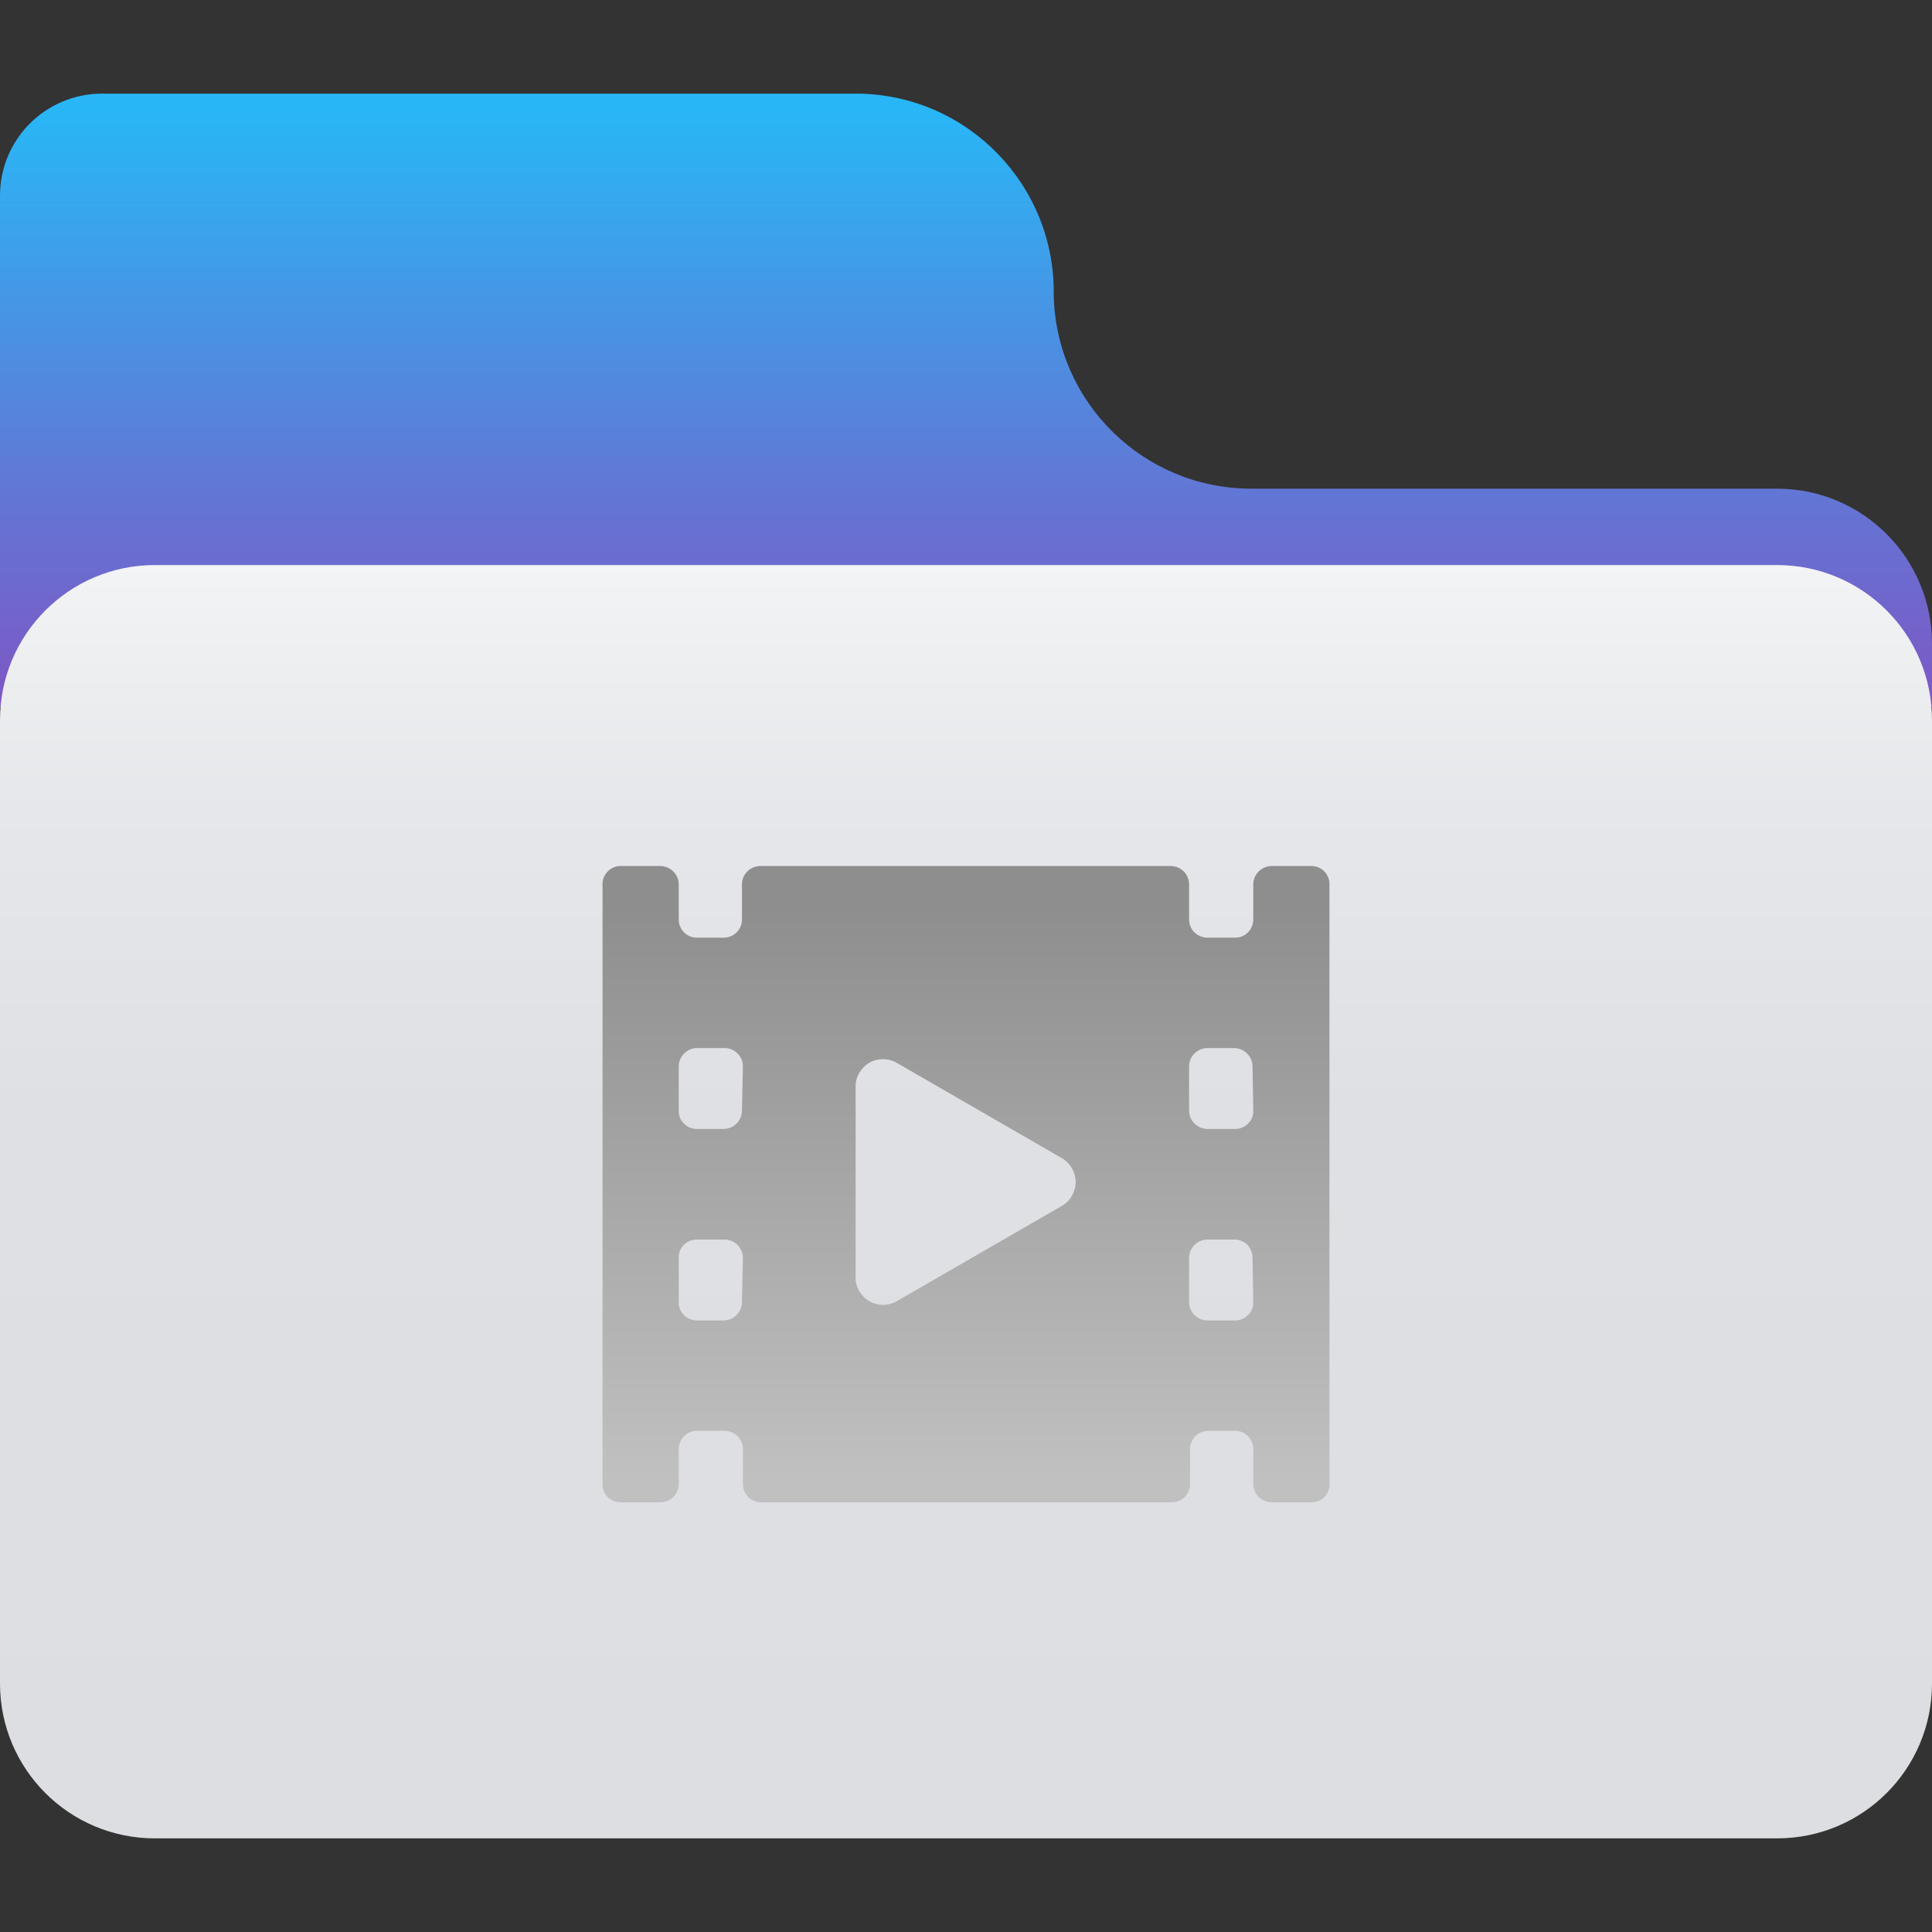 
<svg xmlns="http://www.w3.org/2000/svg" xmlns:xlink="http://www.w3.org/1999/xlink" width="32px" height="32px" viewBox="0 0 32 32" version="1.1">
<rect x="0" y="0" width="32" height="32" fill="#333333" stroke="none"/>
<defs>
<linearGradient id="linear0" gradientUnits="userSpaceOnUse" x1="32" y1="3.8" x2="32" y2="23.49" gradientTransform="matrix(0.5,0,0,0.5,0,0)">
<stop offset="0" style="stop-color:rgb(16.078%,71.373%,96.471%);stop-opacity:1;"/>
<stop offset="0.67" style="stop-color:rgb(39.608%,45.098%,82.745%);stop-opacity:1;"/>
<stop offset="1" style="stop-color:rgb(49.412%,34.118%,76.863%);stop-opacity:1;"/>
</linearGradient>
<linearGradient id="linear1" gradientUnits="userSpaceOnUse" x1="32" y1="60.9" x2="32" y2="18.72" gradientTransform="matrix(0.5,0,0,0.5,0,0)">
<stop offset="0" style="stop-color:rgb(86.275%,87.059%,88.627%);stop-opacity:1;"/>
<stop offset="0.57" style="stop-color:rgb(87.059%,87.843%,89.412%);stop-opacity:1;"/>
<stop offset="0.81" style="stop-color:rgb(89.804%,90.588%,91.765%);stop-opacity:1;"/>
<stop offset="0.99" style="stop-color:rgb(94.902%,95.294%,95.686%);stop-opacity:1;"/>
<stop offset="1" style="stop-color:rgb(95.294%,95.686%,96.078%);stop-opacity:1;"/>
</linearGradient>
<linearGradient id="linear2" gradientUnits="userSpaceOnUse" x1="32" y1="48.87" x2="32" y2="29.99" gradientTransform="matrix(0.5,0,0,0.5,0,0)">
<stop offset="0" style="stop-color:rgb(75.294%,75.294%,75.294%);stop-opacity:1;"/>
<stop offset="1" style="stop-color:rgb(55.686%,55.686%,55.686%);stop-opacity:1;"/>
</linearGradient>
</defs>
<g id="surface1">
<path style=" stroke:none;fill-rule:nonzero;fill:url(#linear0);" d="M 32 10.656 C 31.996 9.242 30.852 8.094 29.434 8.094 L 20.727 8.094 C 18.945 8.094 17.492 6.672 17.453 4.891 C 17.484 3.078 16.039 1.582 14.227 1.551 L 1.691 1.551 C 0.758 1.551 0 2.305 0 3.242 L 0 11.711 L 32 11.711 Z M 32 10.656 "/>
<path style=" stroke:none;fill-rule:nonzero;fill:url(#linear1);" d="M 29.434 9.359 L 2.566 9.359 C 1.148 9.359 0 10.508 0 11.926 L 0 27.891 C 0.004 29.305 1.148 30.449 2.566 30.449 L 29.434 30.449 C 30.852 30.449 31.996 29.305 32 27.891 L 32 11.926 C 32 10.508 30.852 9.359 29.434 9.359 Z M 29.434 9.359 "/>
<path style=" stroke:none;fill-rule:nonzero;fill:url(#linear2);" d="M 21.719 14.344 L 21.066 14.344 C 20.898 14.344 20.758 14.48 20.758 14.648 L 20.758 15.23 C 20.758 15.395 20.625 15.531 20.461 15.531 L 20 15.531 C 19.922 15.531 19.844 15.5 19.785 15.445 C 19.727 15.387 19.695 15.312 19.695 15.23 L 19.695 14.648 C 19.695 14.48 19.559 14.344 19.391 14.344 L 12.594 14.344 C 12.426 14.344 12.289 14.48 12.289 14.648 L 12.289 15.23 C 12.289 15.312 12.258 15.387 12.199 15.445 C 12.141 15.5 12.066 15.531 11.984 15.531 L 11.539 15.531 C 11.375 15.531 11.242 15.395 11.242 15.23 L 11.242 14.648 C 11.242 14.48 11.102 14.344 10.934 14.344 L 10.281 14.344 C 10.199 14.344 10.121 14.375 10.066 14.434 C 10.008 14.492 9.977 14.57 9.98 14.648 L 9.98 24.578 C 9.977 24.66 10.008 24.738 10.066 24.797 C 10.121 24.852 10.199 24.883 10.281 24.883 L 10.934 24.883 C 11.102 24.883 11.242 24.75 11.242 24.578 L 11.242 24 C 11.242 23.836 11.375 23.699 11.539 23.699 L 12 23.699 C 12.078 23.699 12.156 23.73 12.215 23.785 C 12.273 23.844 12.305 23.922 12.305 24 L 12.305 24.578 C 12.305 24.75 12.441 24.883 12.609 24.883 L 19.406 24.883 C 19.574 24.883 19.711 24.75 19.711 24.578 L 19.711 24 C 19.711 23.922 19.742 23.844 19.801 23.785 C 19.859 23.73 19.934 23.699 20.016 23.699 L 20.461 23.699 C 20.625 23.699 20.758 23.836 20.758 24 L 20.758 24.578 C 20.758 24.75 20.898 24.883 21.066 24.883 L 21.719 24.883 C 21.801 24.883 21.879 24.852 21.934 24.797 C 21.992 24.738 22.023 24.66 22.02 24.578 L 22.02 14.648 C 22.023 14.57 21.992 14.492 21.934 14.434 C 21.879 14.375 21.801 14.344 21.719 14.344 Z M 12.289 21.566 C 12.289 21.734 12.152 21.871 11.984 21.871 L 11.539 21.871 C 11.461 21.871 11.383 21.836 11.328 21.781 C 11.27 21.723 11.238 21.645 11.242 21.566 L 11.242 20.836 C 11.238 20.754 11.27 20.676 11.328 20.617 C 11.383 20.562 11.461 20.531 11.539 20.531 L 12 20.531 C 12.168 20.531 12.305 20.668 12.305 20.836 Z M 12.289 18.395 C 12.289 18.562 12.152 18.699 11.984 18.699 L 11.539 18.699 C 11.461 18.699 11.383 18.668 11.328 18.609 C 11.27 18.555 11.238 18.477 11.242 18.395 L 11.242 17.664 C 11.242 17.5 11.375 17.363 11.539 17.359 L 12 17.359 C 12.168 17.359 12.305 17.496 12.305 17.664 Z M 17.602 19.965 L 14.855 21.551 C 14.715 21.633 14.539 21.633 14.398 21.551 C 14.258 21.469 14.168 21.32 14.172 21.156 L 14.172 18 C 14.168 17.836 14.258 17.688 14.398 17.602 C 14.539 17.523 14.715 17.523 14.855 17.605 L 17.602 19.191 C 17.734 19.273 17.816 19.422 17.816 19.578 C 17.816 19.734 17.734 19.883 17.602 19.965 Z M 20.758 21.566 C 20.762 21.645 20.73 21.723 20.672 21.781 C 20.617 21.836 20.539 21.871 20.461 21.871 L 20 21.871 C 19.832 21.871 19.695 21.734 19.695 21.566 L 19.695 20.836 C 19.695 20.668 19.832 20.531 20 20.531 L 20.445 20.531 C 20.523 20.531 20.602 20.562 20.66 20.617 C 20.715 20.676 20.746 20.754 20.746 20.836 Z M 20.758 18.395 C 20.762 18.477 20.73 18.555 20.672 18.609 C 20.617 18.668 20.539 18.699 20.461 18.699 L 20 18.699 C 19.832 18.699 19.695 18.562 19.695 18.395 L 19.695 17.664 C 19.695 17.496 19.832 17.359 20 17.359 L 20.445 17.359 C 20.609 17.363 20.746 17.5 20.746 17.664 Z M 20.758 18.395 "/>
</g>
</svg>
